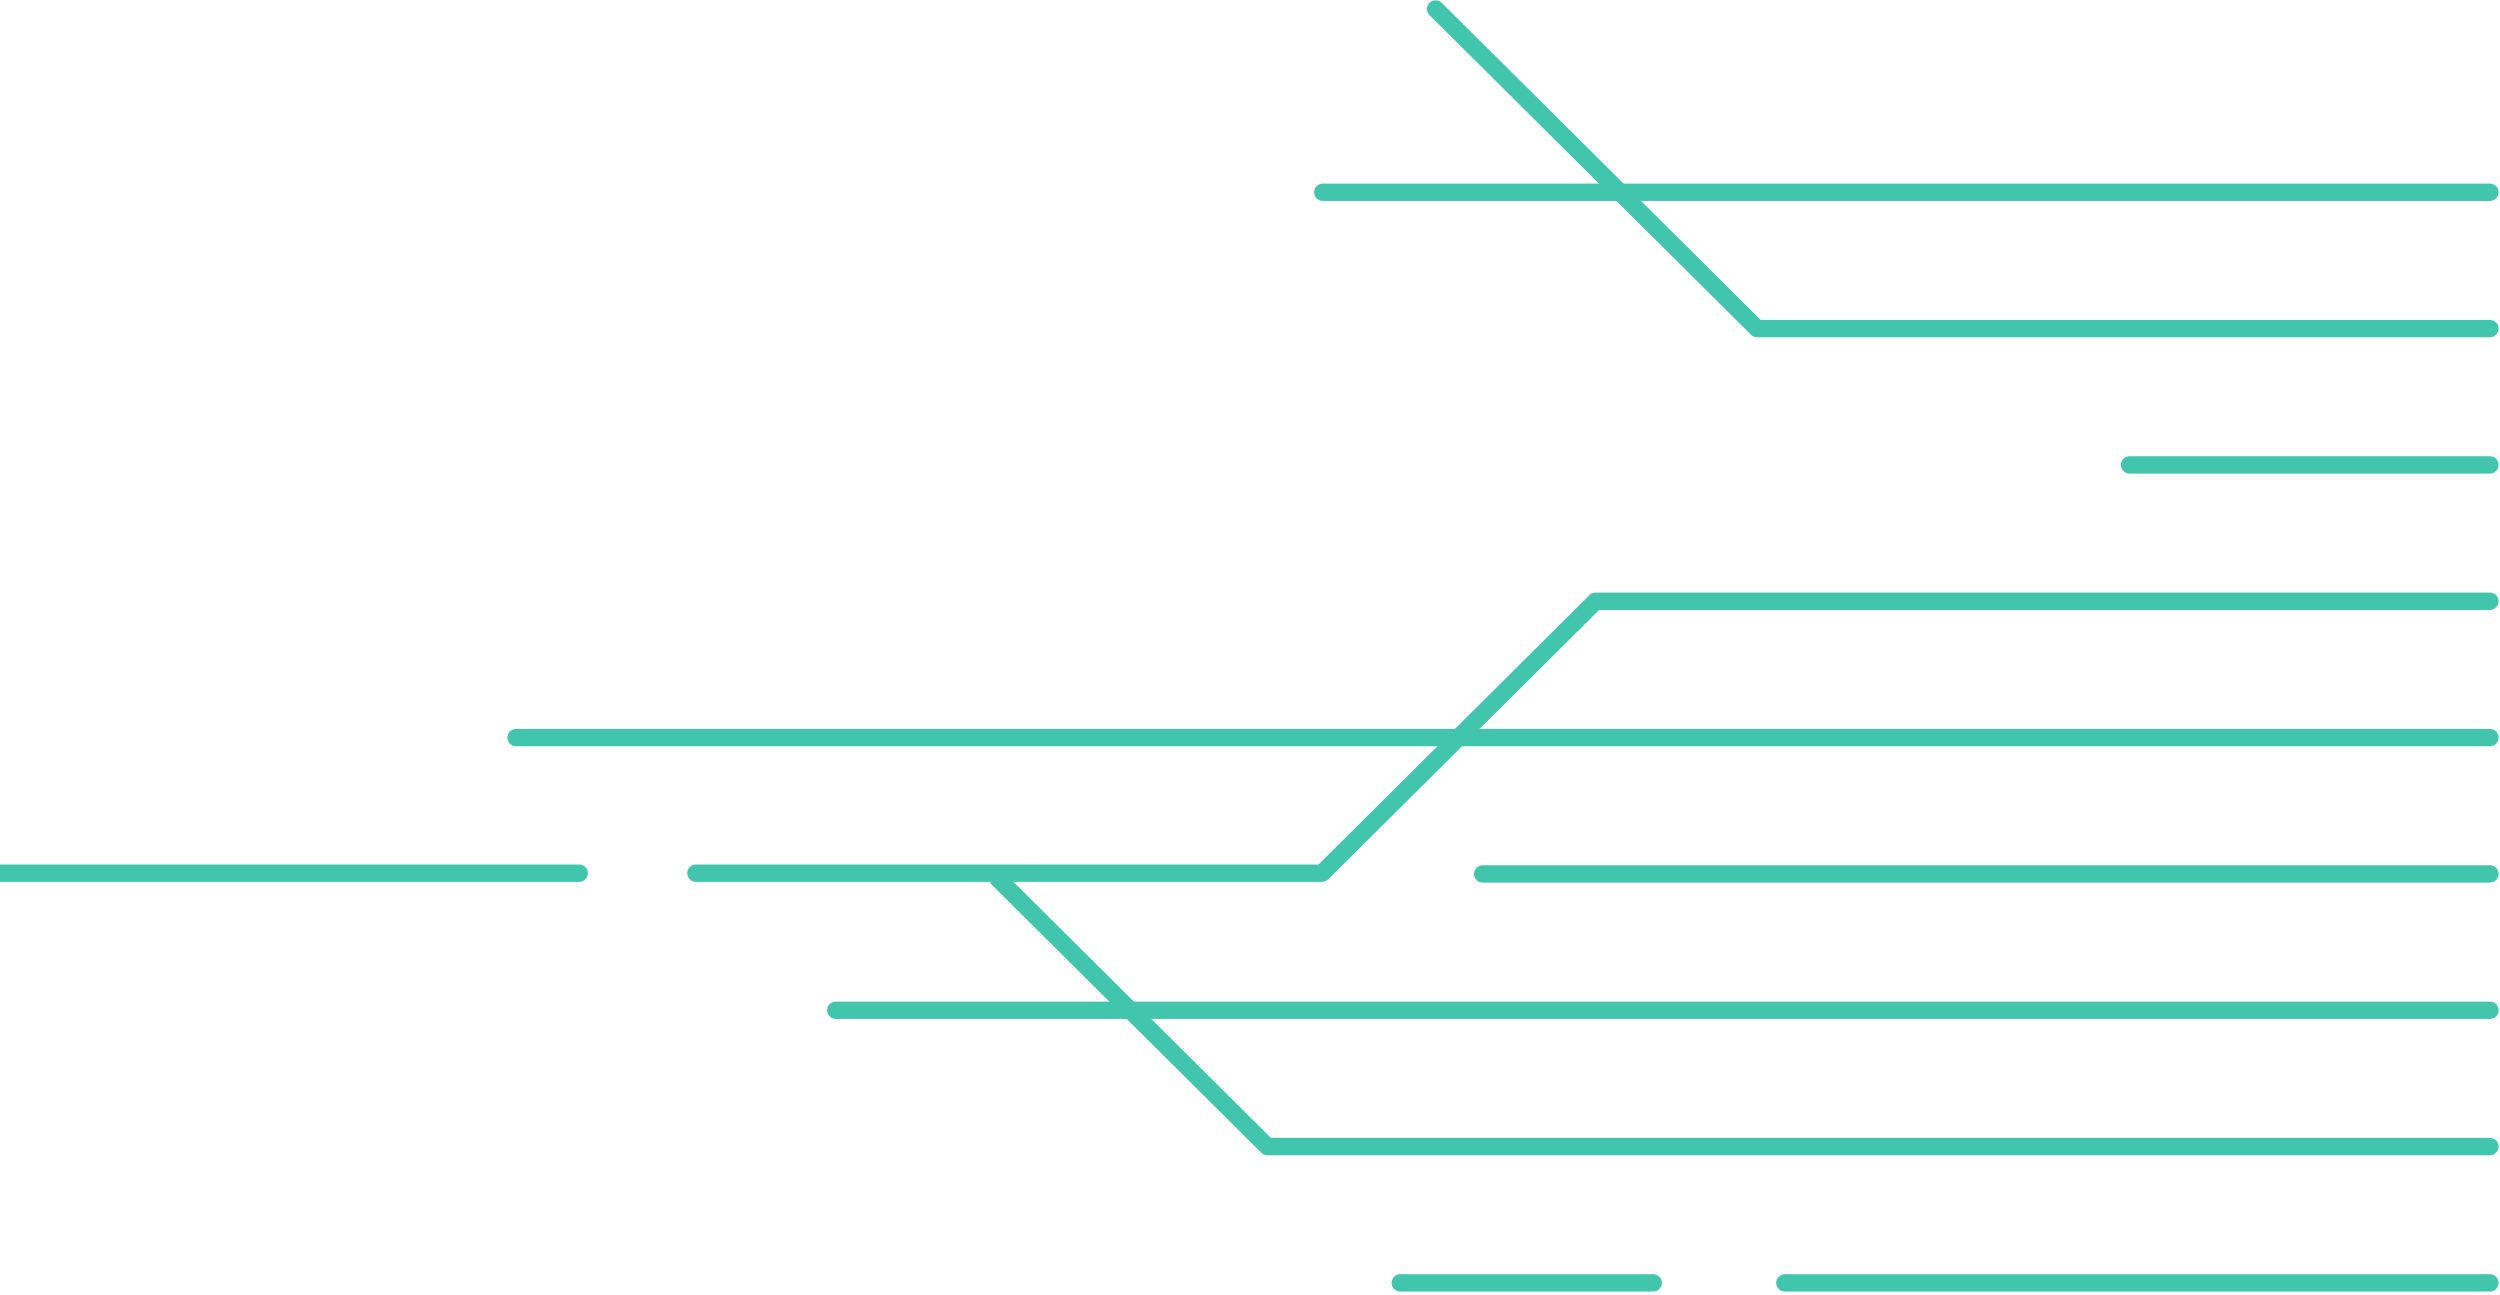 <?xml version="1.0" encoding="UTF-8"?>
<svg width="558px" height="289px" viewBox="0 0 558 289" version="1.1" xmlns="http://www.w3.org/2000/svg" xmlns:xlink="http://www.w3.org/1999/xlink">
    <!-- Generator: Sketch 59.1 (86144) - https://sketch.com -->
    <title>circuit-1</title>
    <desc>Created with Sketch.</desc>
    <g id="Pages" stroke="none" stroke-width="1" fill="none" fill-rule="evenodd" stroke-linecap="round" stroke-linejoin="round">
        <g id="homw-copy-13" transform="translate(0, -1478)" stroke="#41C6AD" stroke-width="3.869">
            <g id="circuit-1" transform="translate(267, 1623) scale(-1, -1) rotate(-180) translate(-267, -1623) translate(-22, 1480)">
                <g id="illustration">
                    <line x1="577.744" y1="40.914" x2="317.255" y2="40.914" id="Path"></line>
                    <polyline id="Path" points="577.744 71.343 414.186 71.343 342.437 0.008"></polyline>
                    <line x1="577.744" y1="101.771" x2="497.316" y2="101.771" id="Path"></line>
                    <line x1="151.28" y1="192.892" x2="0.613" y2="192.892" id="Path"></line>
                    <polyline id="Path" points="577.744 132.199 378.133 132.199 317.089 192.892 177.33 192.892"></polyline>
                    <line x1="577.744" y1="162.629" x2="137.192" y2="162.629" id="Path"></line>
                    <line x1="577.744" y1="193.057" x2="352.933" y2="193.057" id="Path"></line>
                    <line x1="577.744" y1="223.485" x2="208.548" y2="223.485" id="Path"></line>
                    <polyline id="Path" points="577.744 253.914 304.879 253.914 244.784 194.165"></polyline>
                    <line x1="577.744" y1="284.342" x2="420.385" y2="284.342" id="Path"></line>
                    <line x1="390.992" y1="284.342" x2="334.535" y2="284.342" id="Path"></line>
                </g>
            </g>
        </g>
    </g>
</svg>